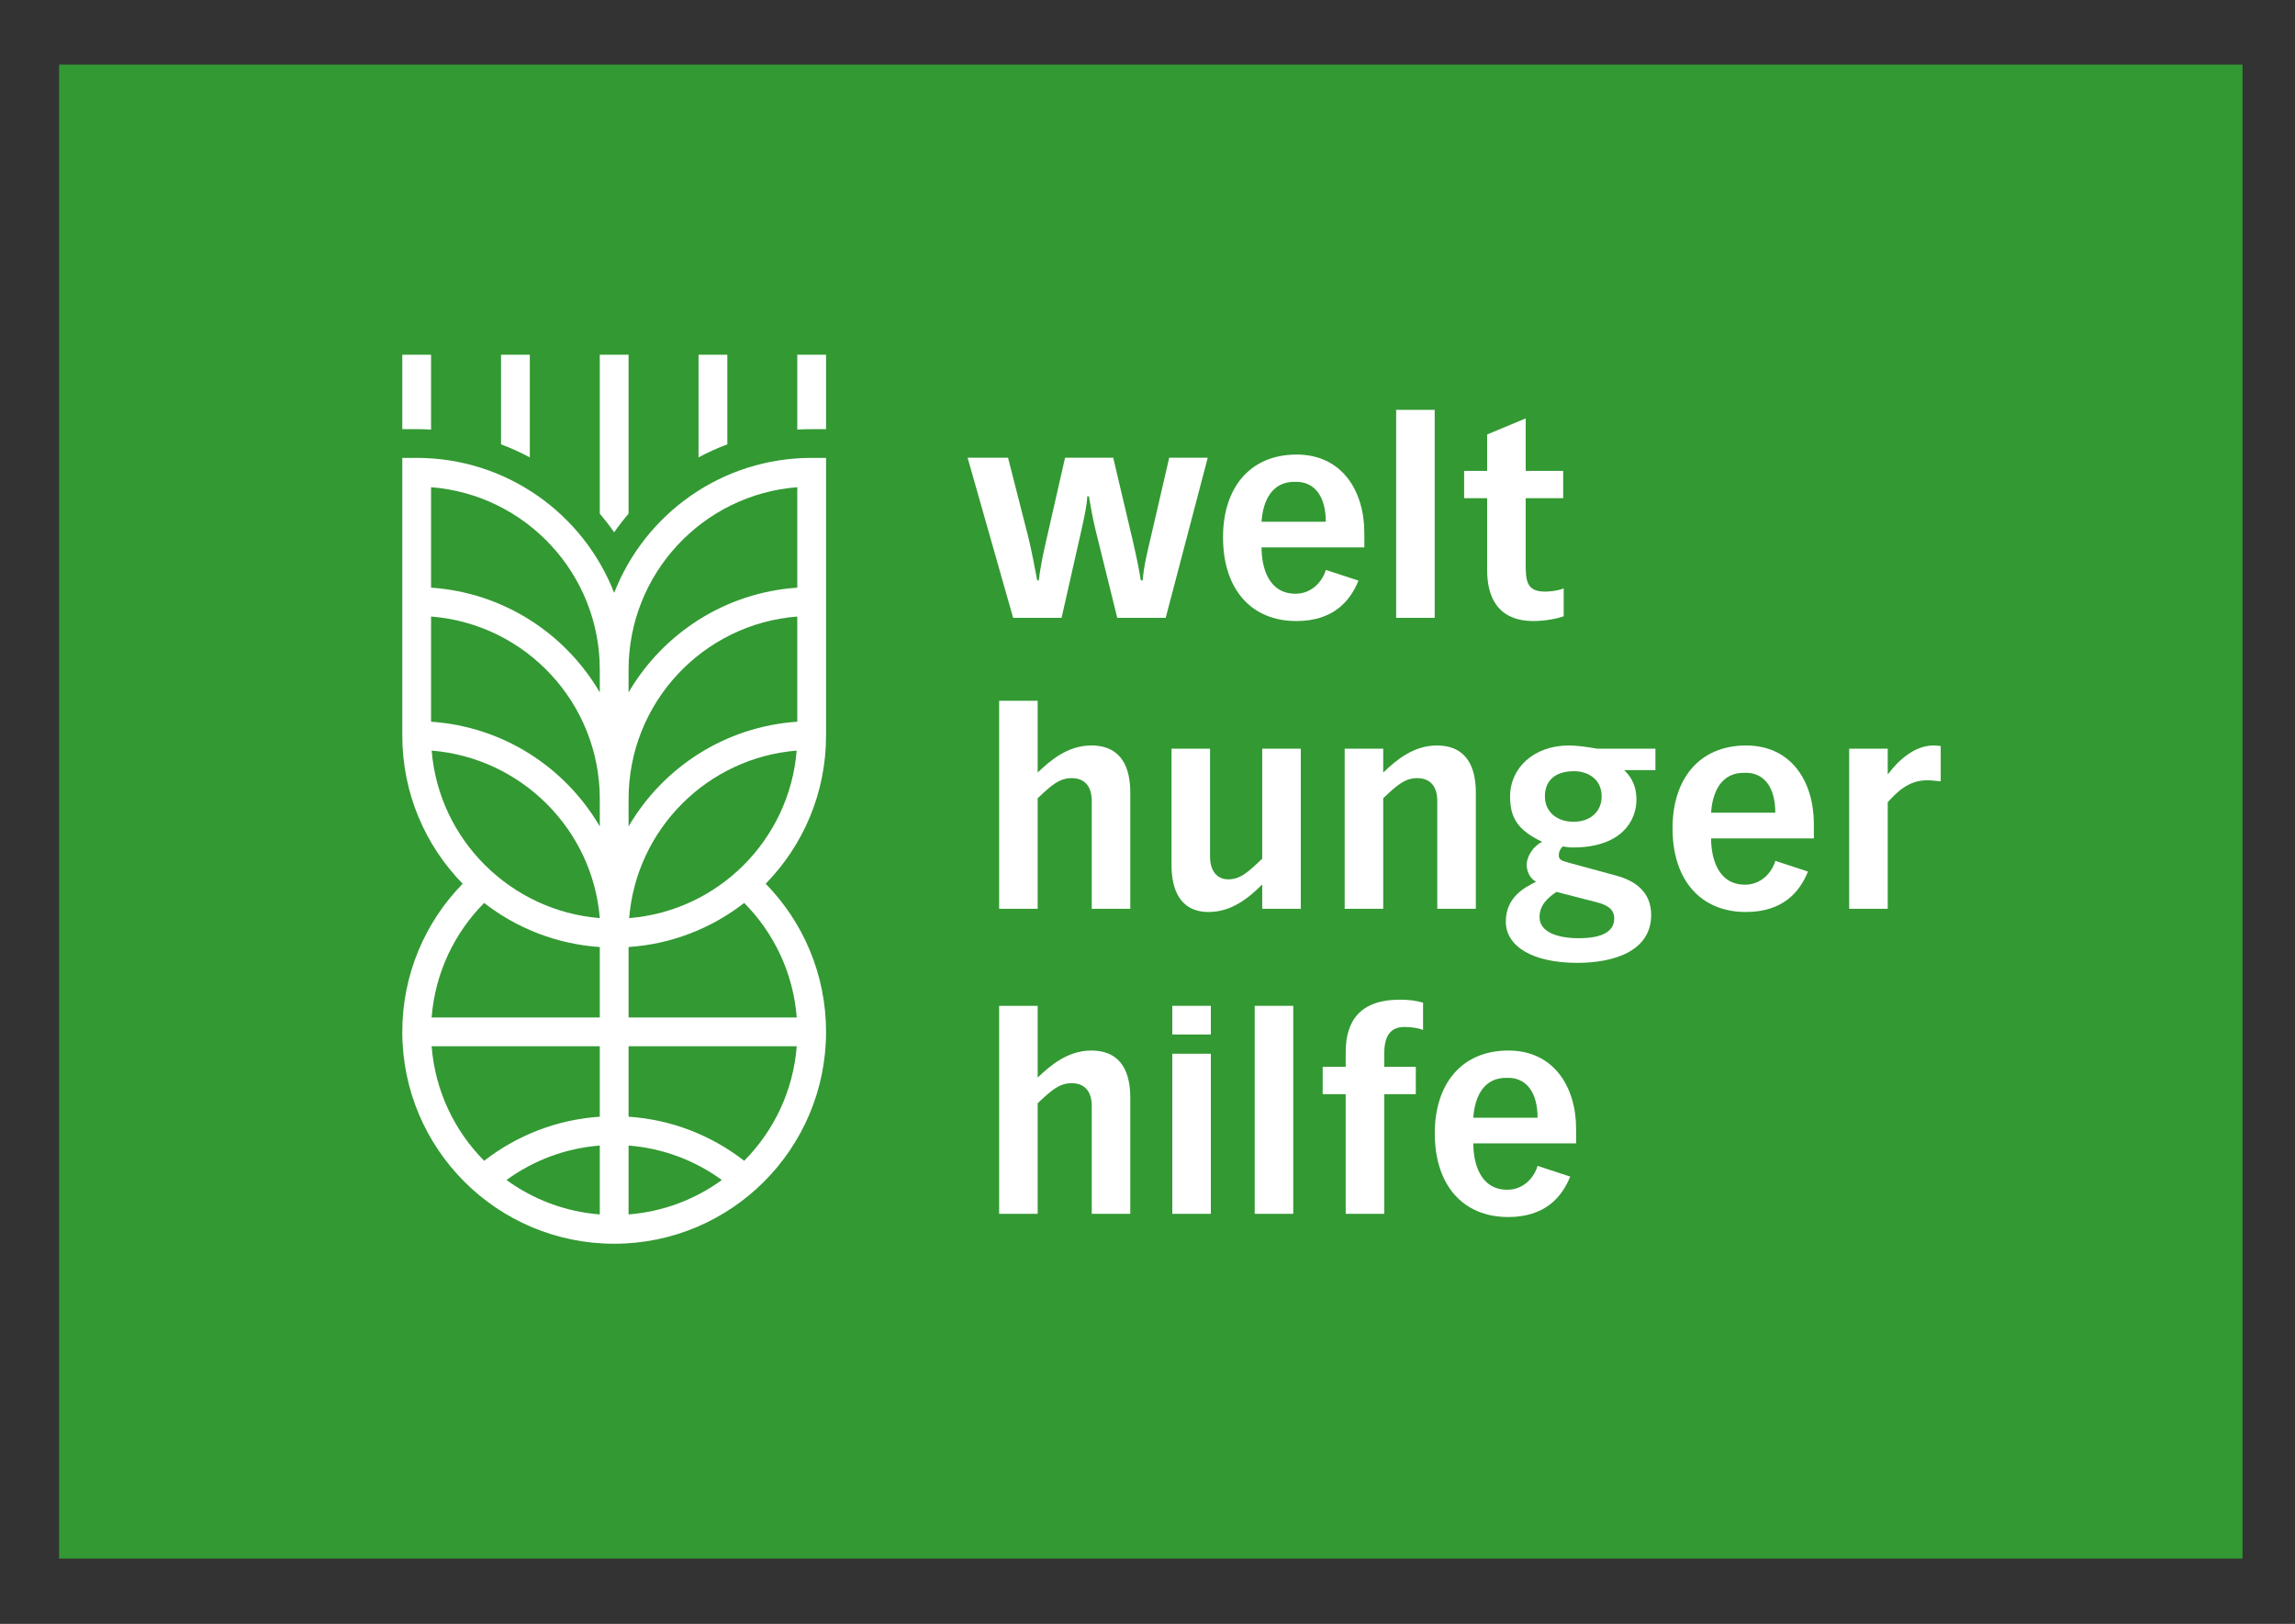 <svg width="106" height="75" viewBox="0 0 106 75" fill="none" xmlns="http://www.w3.org/2000/svg">
<rect x="0" y="0" width="106" height="75" fill="#333333" stroke="none"/>
<path d="M2.73 71.984H103.576V2.985H2.73V71.984Z" fill="#339933"/>
<path d="M46.148 56.061H47.927V50.955C48.57 50.349 48.929 50.028 49.498 50.028C50.079 50.028 50.425 50.386 50.425 51.078V56.061H52.205V50.696C52.205 49.607 51.846 48.52 50.401 48.52C49.325 48.52 48.521 49.2 47.927 49.768V46.455H46.148V56.061Z" fill="white"/>
<path fill-rule="evenodd" clip-rule="evenodd" d="M54.145 47.778H55.926V46.455H54.145V47.778ZM54.145 56.061H55.926V48.668H54.145V56.061Z" fill="white"/>
<path d="M57.952 56.061H59.732V46.455H57.952V56.061Z" fill="white"/>
<path d="M62.154 56.061H63.934V50.535H65.392V49.273H63.934V48.668C63.934 47.927 64.169 47.431 64.861 47.431C65.233 47.431 65.542 47.494 65.727 47.568V46.307C65.343 46.207 65.072 46.171 64.664 46.171C62.785 46.171 62.154 47.184 62.154 48.606V49.273H61.091V50.535H62.154V56.061Z" fill="white"/>
<path fill-rule="evenodd" clip-rule="evenodd" d="M68.048 51.622C68.111 50.67 68.519 49.755 69.607 49.781C70.484 49.755 71.016 50.436 71.016 51.622H68.048ZM71.016 53.847C70.892 54.306 70.423 54.949 69.62 54.949C68.346 54.949 68.048 53.687 68.048 52.809H72.797V52.142C72.797 50.188 71.758 48.52 69.669 48.52C67.493 48.52 66.269 50.077 66.269 52.34C66.269 54.75 67.579 56.209 69.656 56.209C71.338 56.209 72.129 55.319 72.524 54.342L71.016 53.847Z" fill="white"/>
<path d="M46.148 41.972H47.927V36.867C48.57 36.26 48.929 35.939 49.498 35.939C50.079 35.939 50.425 36.297 50.425 36.99V41.972H52.205V36.606C52.205 35.519 51.846 34.43 50.401 34.43C49.325 34.43 48.521 35.111 47.927 35.68V32.366H46.148V41.972Z" fill="white"/>
<path d="M60.081 34.58H58.299V39.661C57.657 40.267 57.299 40.613 56.73 40.613C56.235 40.613 55.889 40.254 55.889 39.562V34.58H54.109V39.945C54.109 41.033 54.467 42.121 55.828 42.121C56.903 42.121 57.706 41.441 58.299 40.848V41.973H60.081V34.58Z" fill="white"/>
<path d="M66.384 41.973H68.165V36.607C68.165 35.519 67.806 34.431 66.36 34.431C65.285 34.431 64.481 35.111 63.887 35.68V34.58H62.107V41.973H63.887V36.867C64.53 36.26 64.889 35.939 65.457 35.939C66.039 35.939 66.384 36.297 66.384 36.99V41.973Z" fill="white"/>
<path fill-rule="evenodd" clip-rule="evenodd" d="M73.716 41.663C74.21 41.787 74.557 41.973 74.557 42.417C74.557 42.962 74.111 43.332 72.913 43.332C71.96 43.332 71.108 43.06 71.108 42.356C71.108 41.813 71.466 41.478 71.887 41.193L73.716 41.663ZM72.677 37.954C71.911 37.954 71.355 37.497 71.355 36.78C71.355 36.087 71.788 35.618 72.703 35.618C73.284 35.618 73.976 35.939 73.976 36.78C73.976 37.484 73.456 37.954 72.677 37.954ZM76.46 34.58H73.791C73.395 34.518 72.925 34.431 72.455 34.431C70.847 34.431 69.747 35.469 69.747 36.78C69.747 37.769 70.094 38.338 71.231 38.882C70.824 39.067 70.514 39.549 70.514 39.945C70.514 40.192 70.625 40.551 70.947 40.723C70.427 40.983 69.55 41.429 69.55 42.566C69.55 43.703 70.774 44.47 72.851 44.47C74.531 44.47 76.263 43.938 76.263 42.256C76.263 41.193 75.521 40.674 74.643 40.44L72.418 39.834C72.097 39.748 71.998 39.686 71.998 39.513C71.998 39.302 72.083 39.191 72.182 39.092C72.294 39.116 72.467 39.141 72.653 39.141C74.903 39.141 75.583 37.892 75.583 36.94C75.583 36.136 75.212 35.766 75.014 35.568H76.46V34.58Z" fill="white"/>
<path fill-rule="evenodd" clip-rule="evenodd" d="M79.031 37.534C79.092 36.582 79.5 35.667 80.588 35.692C81.466 35.667 81.997 36.347 81.997 37.534H79.031ZM81.997 39.759C81.874 40.217 81.404 40.86 80.6 40.86C79.327 40.86 79.031 39.598 79.031 38.722H83.777V38.053C83.777 36.1 82.739 34.431 80.649 34.431C78.474 34.431 77.25 35.988 77.25 38.252C77.25 40.662 78.56 42.121 80.637 42.121C82.32 42.121 83.11 41.231 83.505 40.254L81.997 39.759Z" fill="white"/>
<path d="M85.409 41.973H87.189V37.051C87.597 36.607 88.128 36.038 89.006 36.038C89.205 36.038 89.401 36.063 89.637 36.087V34.456C89.525 34.443 89.414 34.431 89.303 34.431C88.413 34.431 87.671 35.136 87.213 35.741H87.189V34.58H85.409V41.973Z" fill="white"/>
<path d="M51.603 28.535H53.84L55.782 21.142H54.002L53.173 24.727C52.95 25.667 52.827 26.186 52.778 26.804H52.691C52.592 26.186 52.48 25.667 52.283 24.814L51.417 21.142H49.192L48.376 24.727C48.24 25.308 48.055 26.124 47.981 26.804H47.907C47.771 26.136 47.647 25.394 47.474 24.727L46.559 21.142H44.692L46.794 28.535H49.031L49.971 24.381C50.069 23.936 50.206 23.33 50.218 22.922H50.293C50.367 23.343 50.465 23.924 50.601 24.48L51.603 28.535Z" fill="white"/>
<path fill-rule="evenodd" clip-rule="evenodd" d="M58.267 24.096C58.329 23.144 58.738 22.23 59.825 22.254C60.703 22.23 61.235 22.91 61.235 24.096H58.267ZM61.235 26.322C61.111 26.779 60.642 27.422 59.838 27.422C58.564 27.422 58.267 26.161 58.267 25.283H63.015V24.616C63.015 22.662 61.977 20.994 59.888 20.994C57.711 20.994 56.488 22.55 56.488 24.814C56.488 27.225 57.798 28.683 59.874 28.683C61.557 28.683 62.348 27.793 62.743 26.816L61.235 26.322Z" fill="white"/>
<path d="M64.485 28.535H66.265V18.929H64.485V28.535Z" fill="white"/>
<path d="M72.199 21.747H70.468V19.324L68.687 20.066V21.747H67.624V23.009H68.687V26.322C68.687 27.57 69.169 28.683 70.838 28.683C71.431 28.683 72.013 28.547 72.223 28.46V27.175C71.963 27.285 71.592 27.323 71.357 27.323C70.505 27.323 70.468 26.816 70.468 26.05V23.009H72.199V21.747Z" fill="white"/>
<path d="M29.032 51.576C31.037 51.71 32.878 52.45 34.372 53.612C35.742 52.231 36.639 50.38 36.799 48.322H29.032V51.576ZM33.34 54.499C32.112 53.604 30.635 53.033 29.032 52.908V56.089C30.634 55.964 32.112 55.393 33.34 54.499ZM36.824 28.475C32.464 28.814 29.032 32.459 29.032 36.907V38.169C30.624 35.443 33.496 33.556 36.824 33.333V28.475ZM29.032 31.979C30.624 29.253 33.495 27.366 36.824 27.142V22.502C32.464 22.841 29.032 26.487 29.032 30.934V31.979ZM29.032 46.992H36.799C36.639 44.935 35.743 43.084 34.372 41.703C32.878 42.865 31.037 43.604 29.032 43.739V46.992ZM36.796 34.667C32.677 35.001 29.393 38.285 29.059 42.404C33.178 42.071 36.462 38.786 36.796 34.667ZM38.153 33.975C38.153 36.637 37.09 39.052 35.365 40.816C37.09 42.58 38.153 44.995 38.153 47.657C38.153 53.062 33.772 57.443 28.367 57.443C22.962 57.443 18.581 53.062 18.581 47.657C18.581 44.995 19.645 42.58 21.369 40.816C19.645 39.052 18.581 36.637 18.581 33.975L18.581 21.148H19.245C23.397 21.148 26.945 23.733 28.367 27.382C29.789 23.733 33.336 21.148 37.488 21.148H38.153V33.975ZM27.703 56.089V52.908C26.099 53.033 24.622 53.604 23.394 54.499C24.622 55.393 26.1 55.964 27.703 56.089ZM27.703 51.576V48.322H19.936C20.096 50.38 20.992 52.231 22.362 53.612C23.856 52.45 25.697 51.71 27.703 51.576ZM27.703 46.992V43.739C25.697 43.604 23.856 42.865 22.362 41.703C20.991 43.084 20.095 44.935 19.936 46.992H27.703ZM27.703 38.169V36.907C27.703 32.459 24.27 28.814 19.91 28.475V33.333C23.238 33.556 26.111 35.443 27.703 38.169ZM27.703 31.979V30.934C27.703 26.487 24.27 22.841 19.91 22.502V27.142C23.238 27.366 26.111 29.253 27.703 31.979ZM19.938 34.667C20.271 38.786 23.584 42.071 27.703 42.404C27.369 38.285 24.057 35.001 19.938 34.667ZM18.581 19.821V16.383H19.91V19.84C19.69 19.827 19.469 19.821 19.245 19.821H18.581ZM32.263 21.124L32.264 16.383H33.593V20.523C33.134 20.695 32.691 20.895 32.263 21.124ZM36.824 19.84V16.383H38.153V19.821H37.488C37.266 19.821 37.045 19.827 36.824 19.84ZM27.703 23.724V16.383H29.032V23.724C28.797 24 28.575 24.286 28.367 24.584C28.159 24.286 27.937 24 27.703 23.724ZM23.142 20.523V16.383H24.471V21.124C24.044 20.895 23.6 20.695 23.142 20.523Z" fill="white"/>
</svg>
